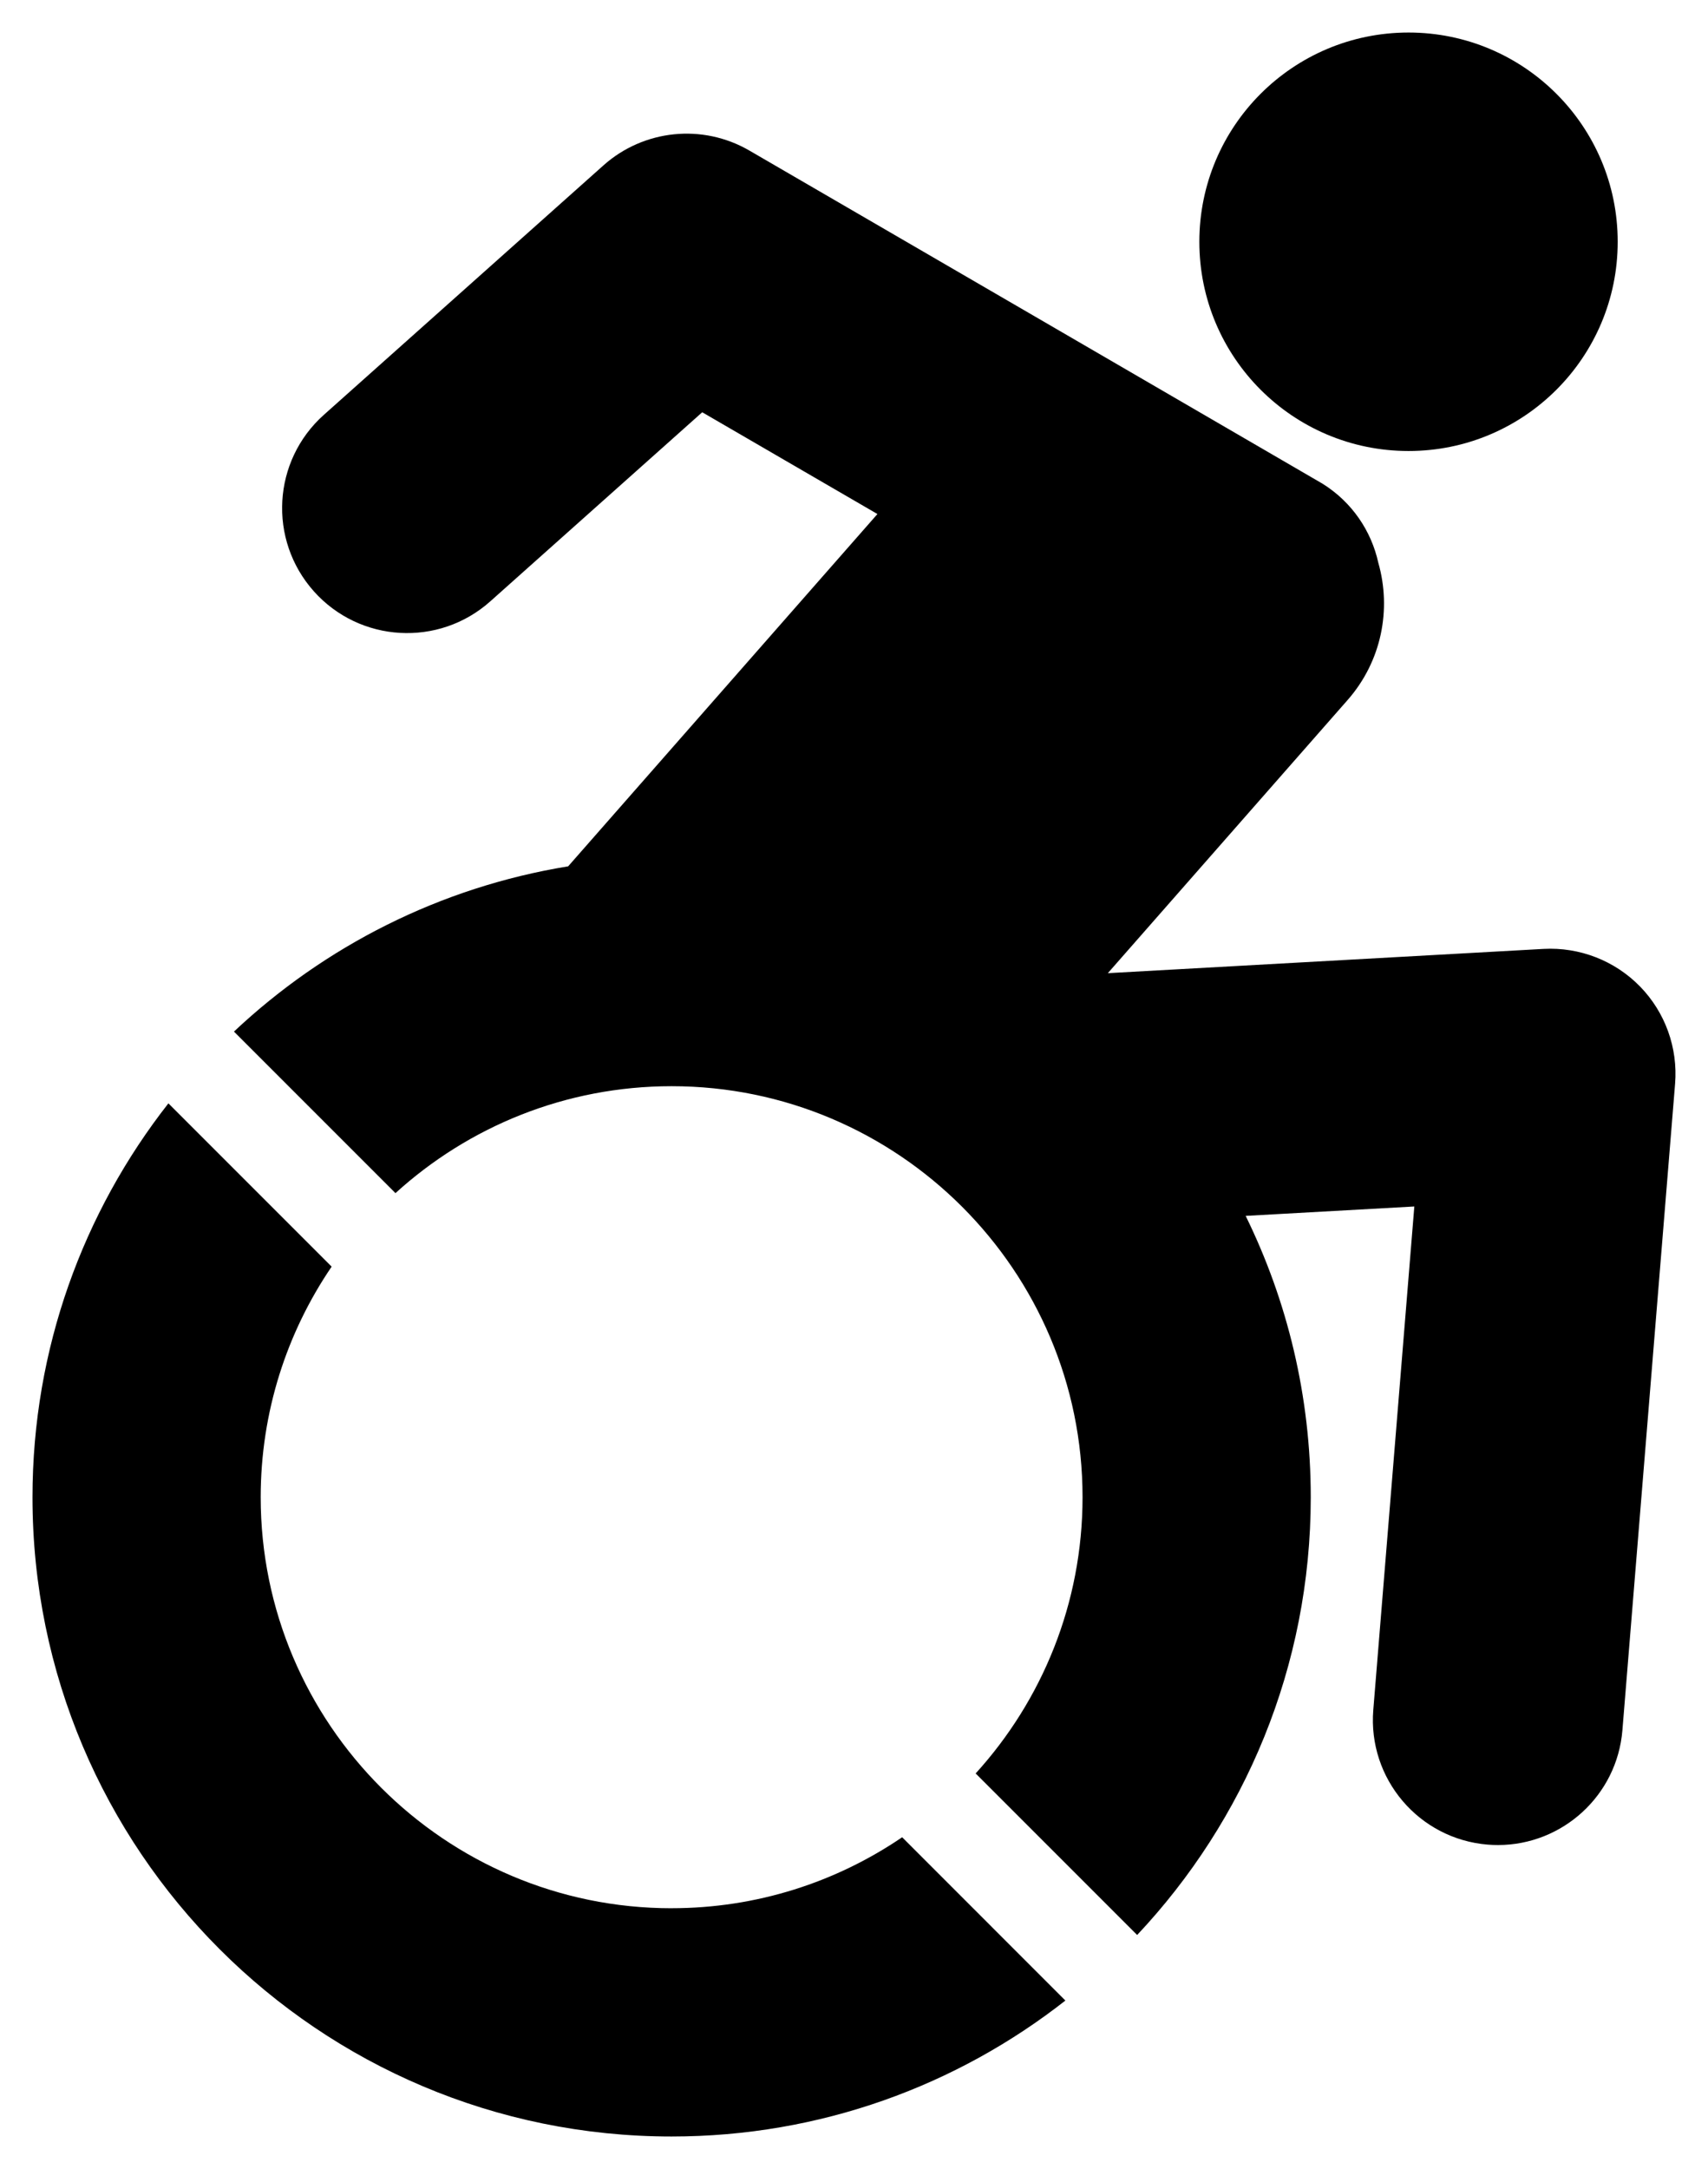 <?xml version="1.0" encoding="UTF-8" standalone="no"?>
<svg xmlns:rdf="http://www.w3.org/1999/02/22-rdf-syntax-ns#" xmlns="http://www.w3.org/2000/svg" enable-background="new 0 0 1224 792" xml:space="preserve" height="666.78" viewBox="0 0 525.183 666.775" width="525.18" version="1.1" y="0px" x="0px" xmlns:cc="http://creativecommons.org/ns#" xmlns:dc="http://purl.org/dc/elements/1.1/"><g transform="translate(-329.28 -64.32)"><path d="m833.56 367.57c-7.76-7.95-18.59-12.15-29.66-11.55l-133.98 7.458 73.733-83.975c10.504-11.962 13.505-27.908 9.444-42.157-2.143-9.764-8.056-18.648-17.14-24.324-0.279-0.199-176.25-102.42-176.25-102.42-14.369-8.347-32.475-6.508-44.875 4.552l-85.958 76.676c-15.837 14.126-17.224 38.416-3.097 54.254 14.128 15.836 38.419 17.227 54.255 3.096l65.168-58.131 53.874 31.285-95.096 108.3c-39.433 6.431-74.913 24.602-102.76 50.801l49.66 49.66c22.449-20.412 52.256-32.871 84.918-32.871 69.667 0 126.35 56.68 126.35 126.35 0 32.662-12.459 62.467-32.869 84.916l49.657 49.66c33.08-35.166 53.382-82.484 53.382-134.58 0-31.035-7.205-60.384-20.016-86.482l51.861-2.889-12.616 154.75c-1.725 21.152 14.027 39.695 35.18 41.422 1.059 0.086 2.116 0.127 3.163 0.127 19.806 0 36.621-15.219 38.257-35.306l16.193-198.68c0.904-11.071-3.026-21.989-10.775-29.942z"/><path d="m762.38 202.96c35.523 0 64.317-28.797 64.317-64.322 0-35.523-28.794-64.323-64.317-64.323-35.527 0-64.323 28.8-64.323 64.323 0 35.525 28.795 64.322 64.323 64.322z"/><path d="m535.79 650.93c-69.668 0-126.35-56.68-126.35-126.35 0-26.256 8.056-50.66 21.817-70.887l-50.196-50.195c-26.155 33.377-41.791 75.393-41.791 121.08 0 108.54 87.983 196.52 196.52 196.52 45.691 0 87.703-15.636 121.08-41.792l-50.19-50.2c-20.226 13.757-44.63 21.816-70.884 21.816z"/></g></svg>
